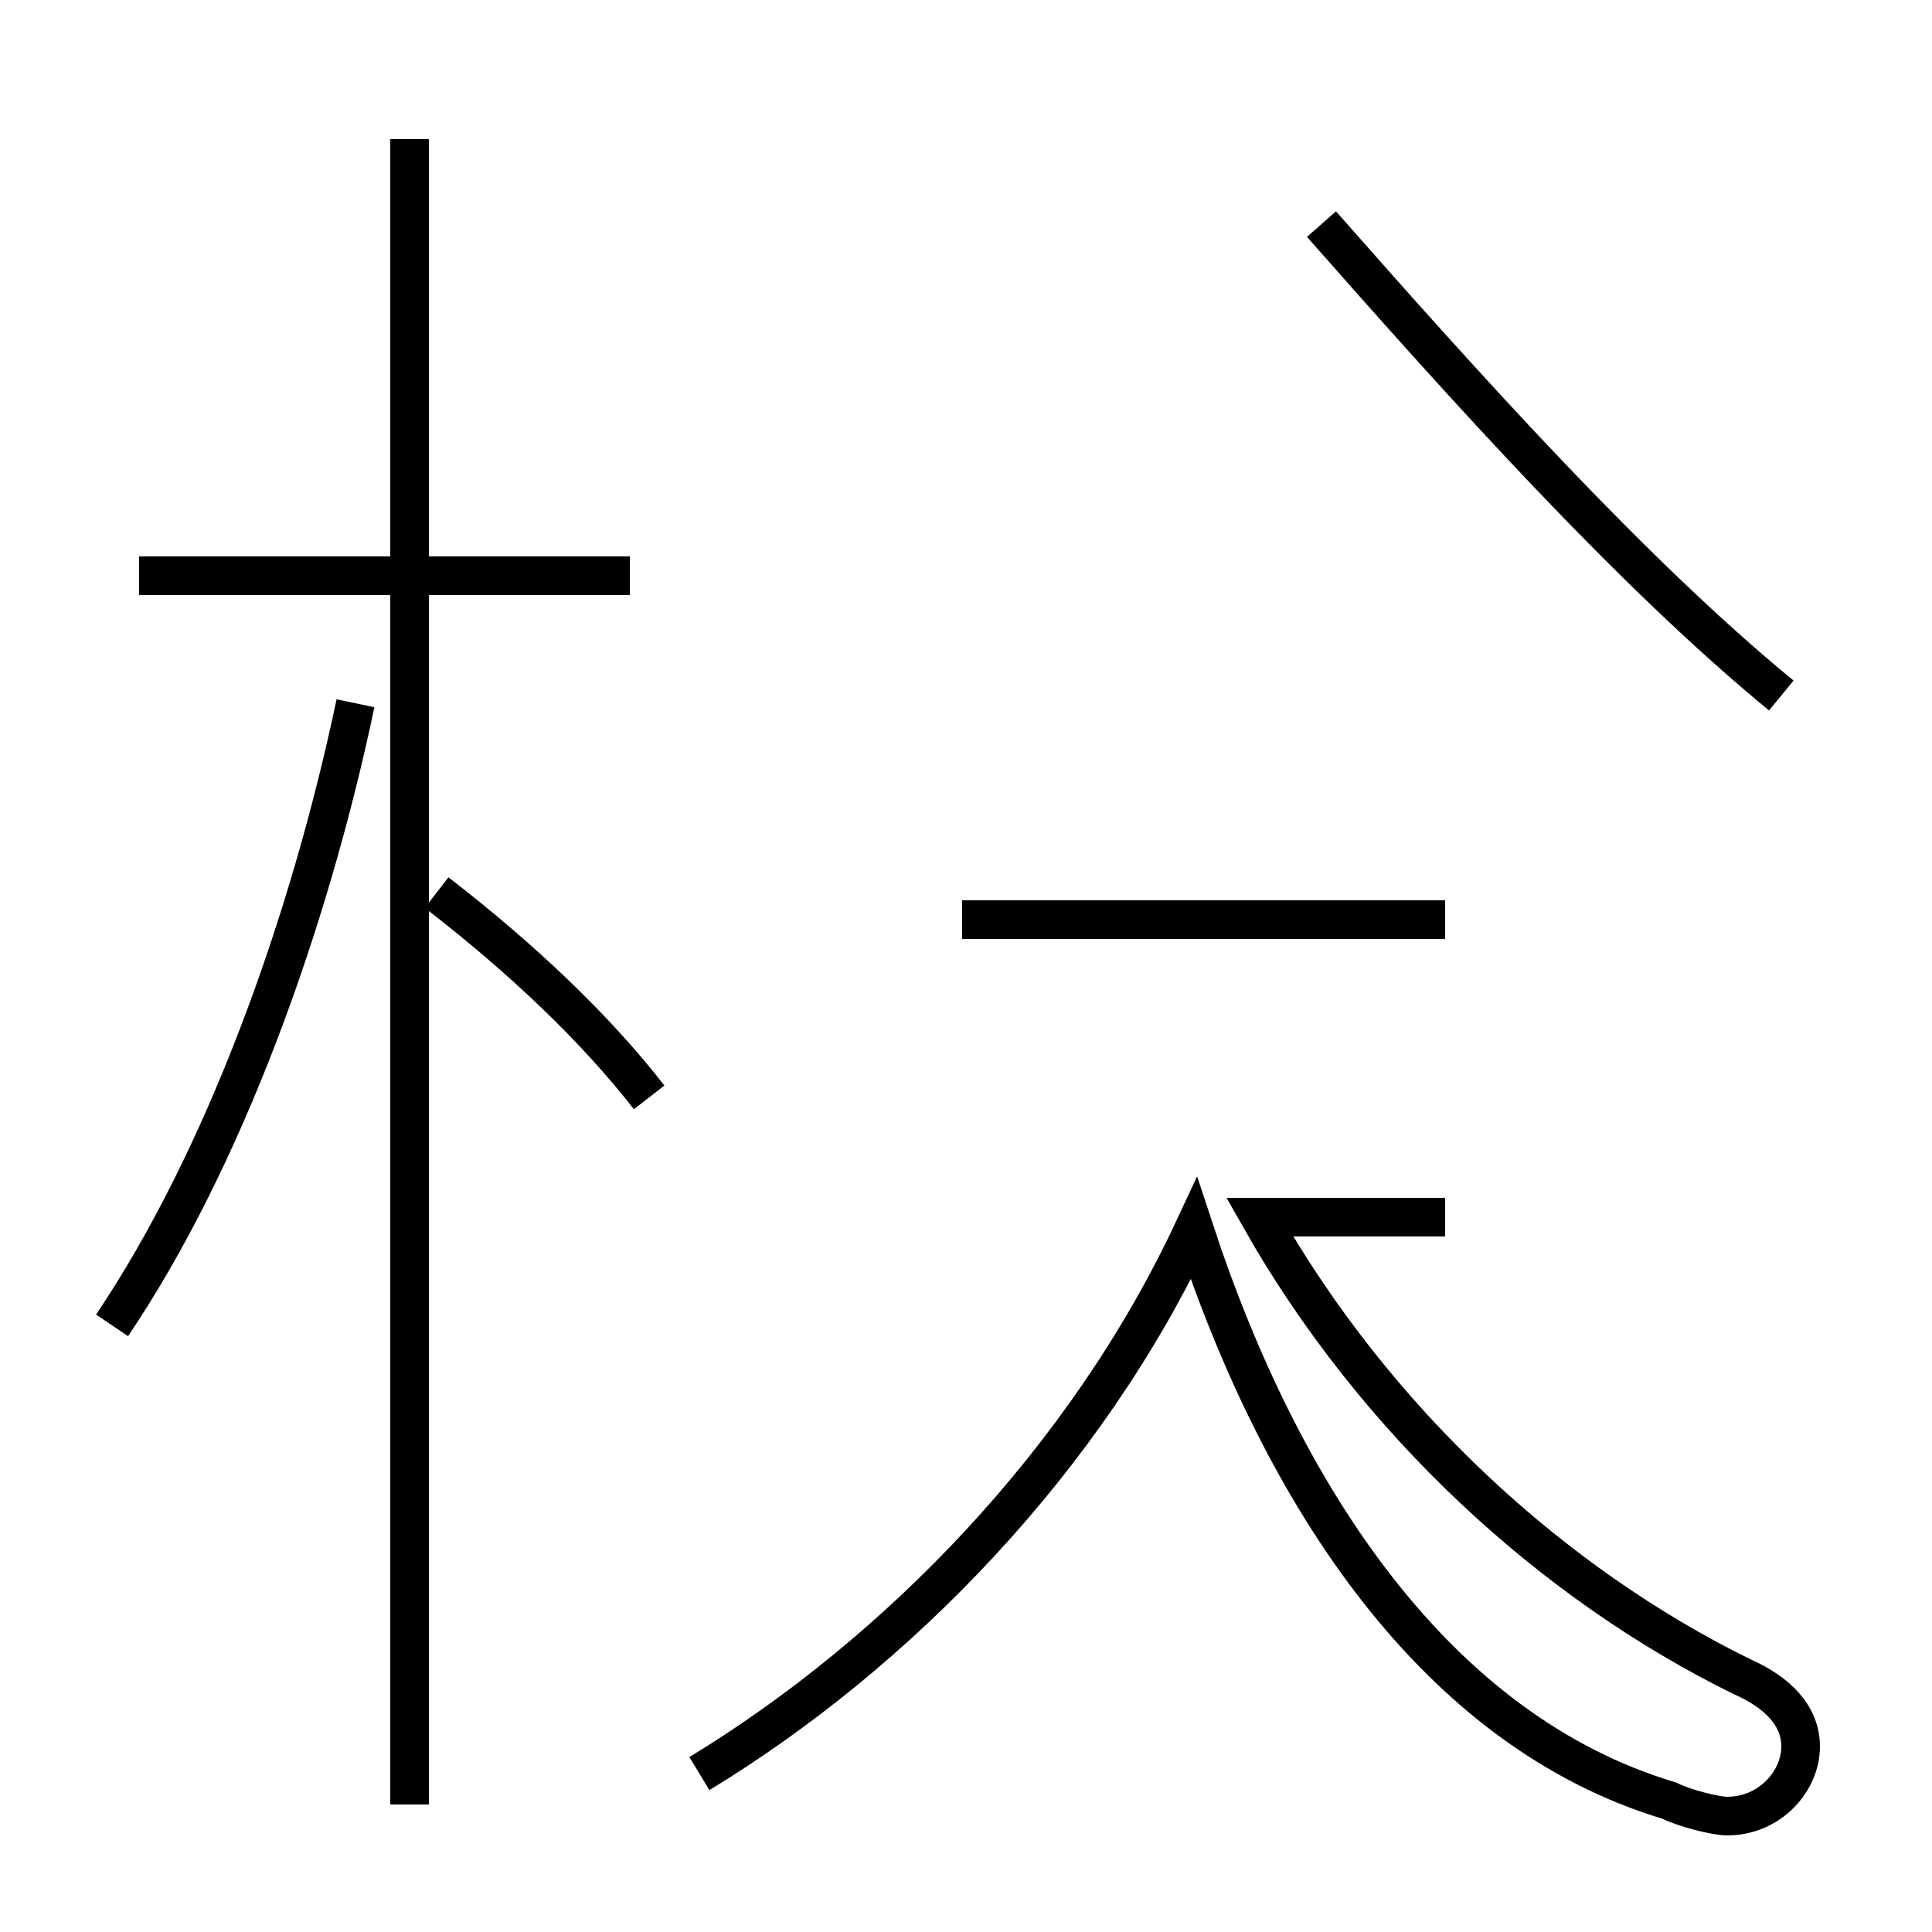 <?xml version='1.0' encoding='utf8'?>
<svg viewBox="0.0 -44.0 50.0 50.0" version="1.1" xmlns="http://www.w3.org/2000/svg">
<rect x="0.0" y="-44.0" width="50.0" height="50.0" fill="#808080" stroke="none"/>
<rect x="-1000" y="-1000" width="2000" height="2000" stroke="white" fill="white"/>
<g style="fill:none; stroke:#000000;  stroke-width:1">
<path d="M 2.9 9.7 C 5.8 14.0 8.0 20.1 9.2 25.8 M 10.6 -2.7 L 10.6 40.4 M 16.3 29.1 L 3.6 29.1 M 16.8 15.6 C 15.4 17.4 13.5 19.2 11.3 20.9 M 18.1 -1.9 C 23.2 1.2 28.1 6.2 30.9 12.2 C 33.2 5.2 37.2 -0.8 43.2 -2.6 C 43.6 -2.8 44.4 -3.0 44.7 -3.0 C 45.8 -3.0 46.6 -2.1 46.6 -1.2 C 46.6 -0.4 46.0 0.2 45.1 0.6 C 40.2 3.0 35.6 7.2 32.6 12.5 L 37.4 12.5 M 24.9 20.2 L 37.4 20.2 M 46.1 26.0 C 42.2 29.2 37.9 34.0 34.2 38.2 " transform="scale(1, -1)" />
</g>
</svg>